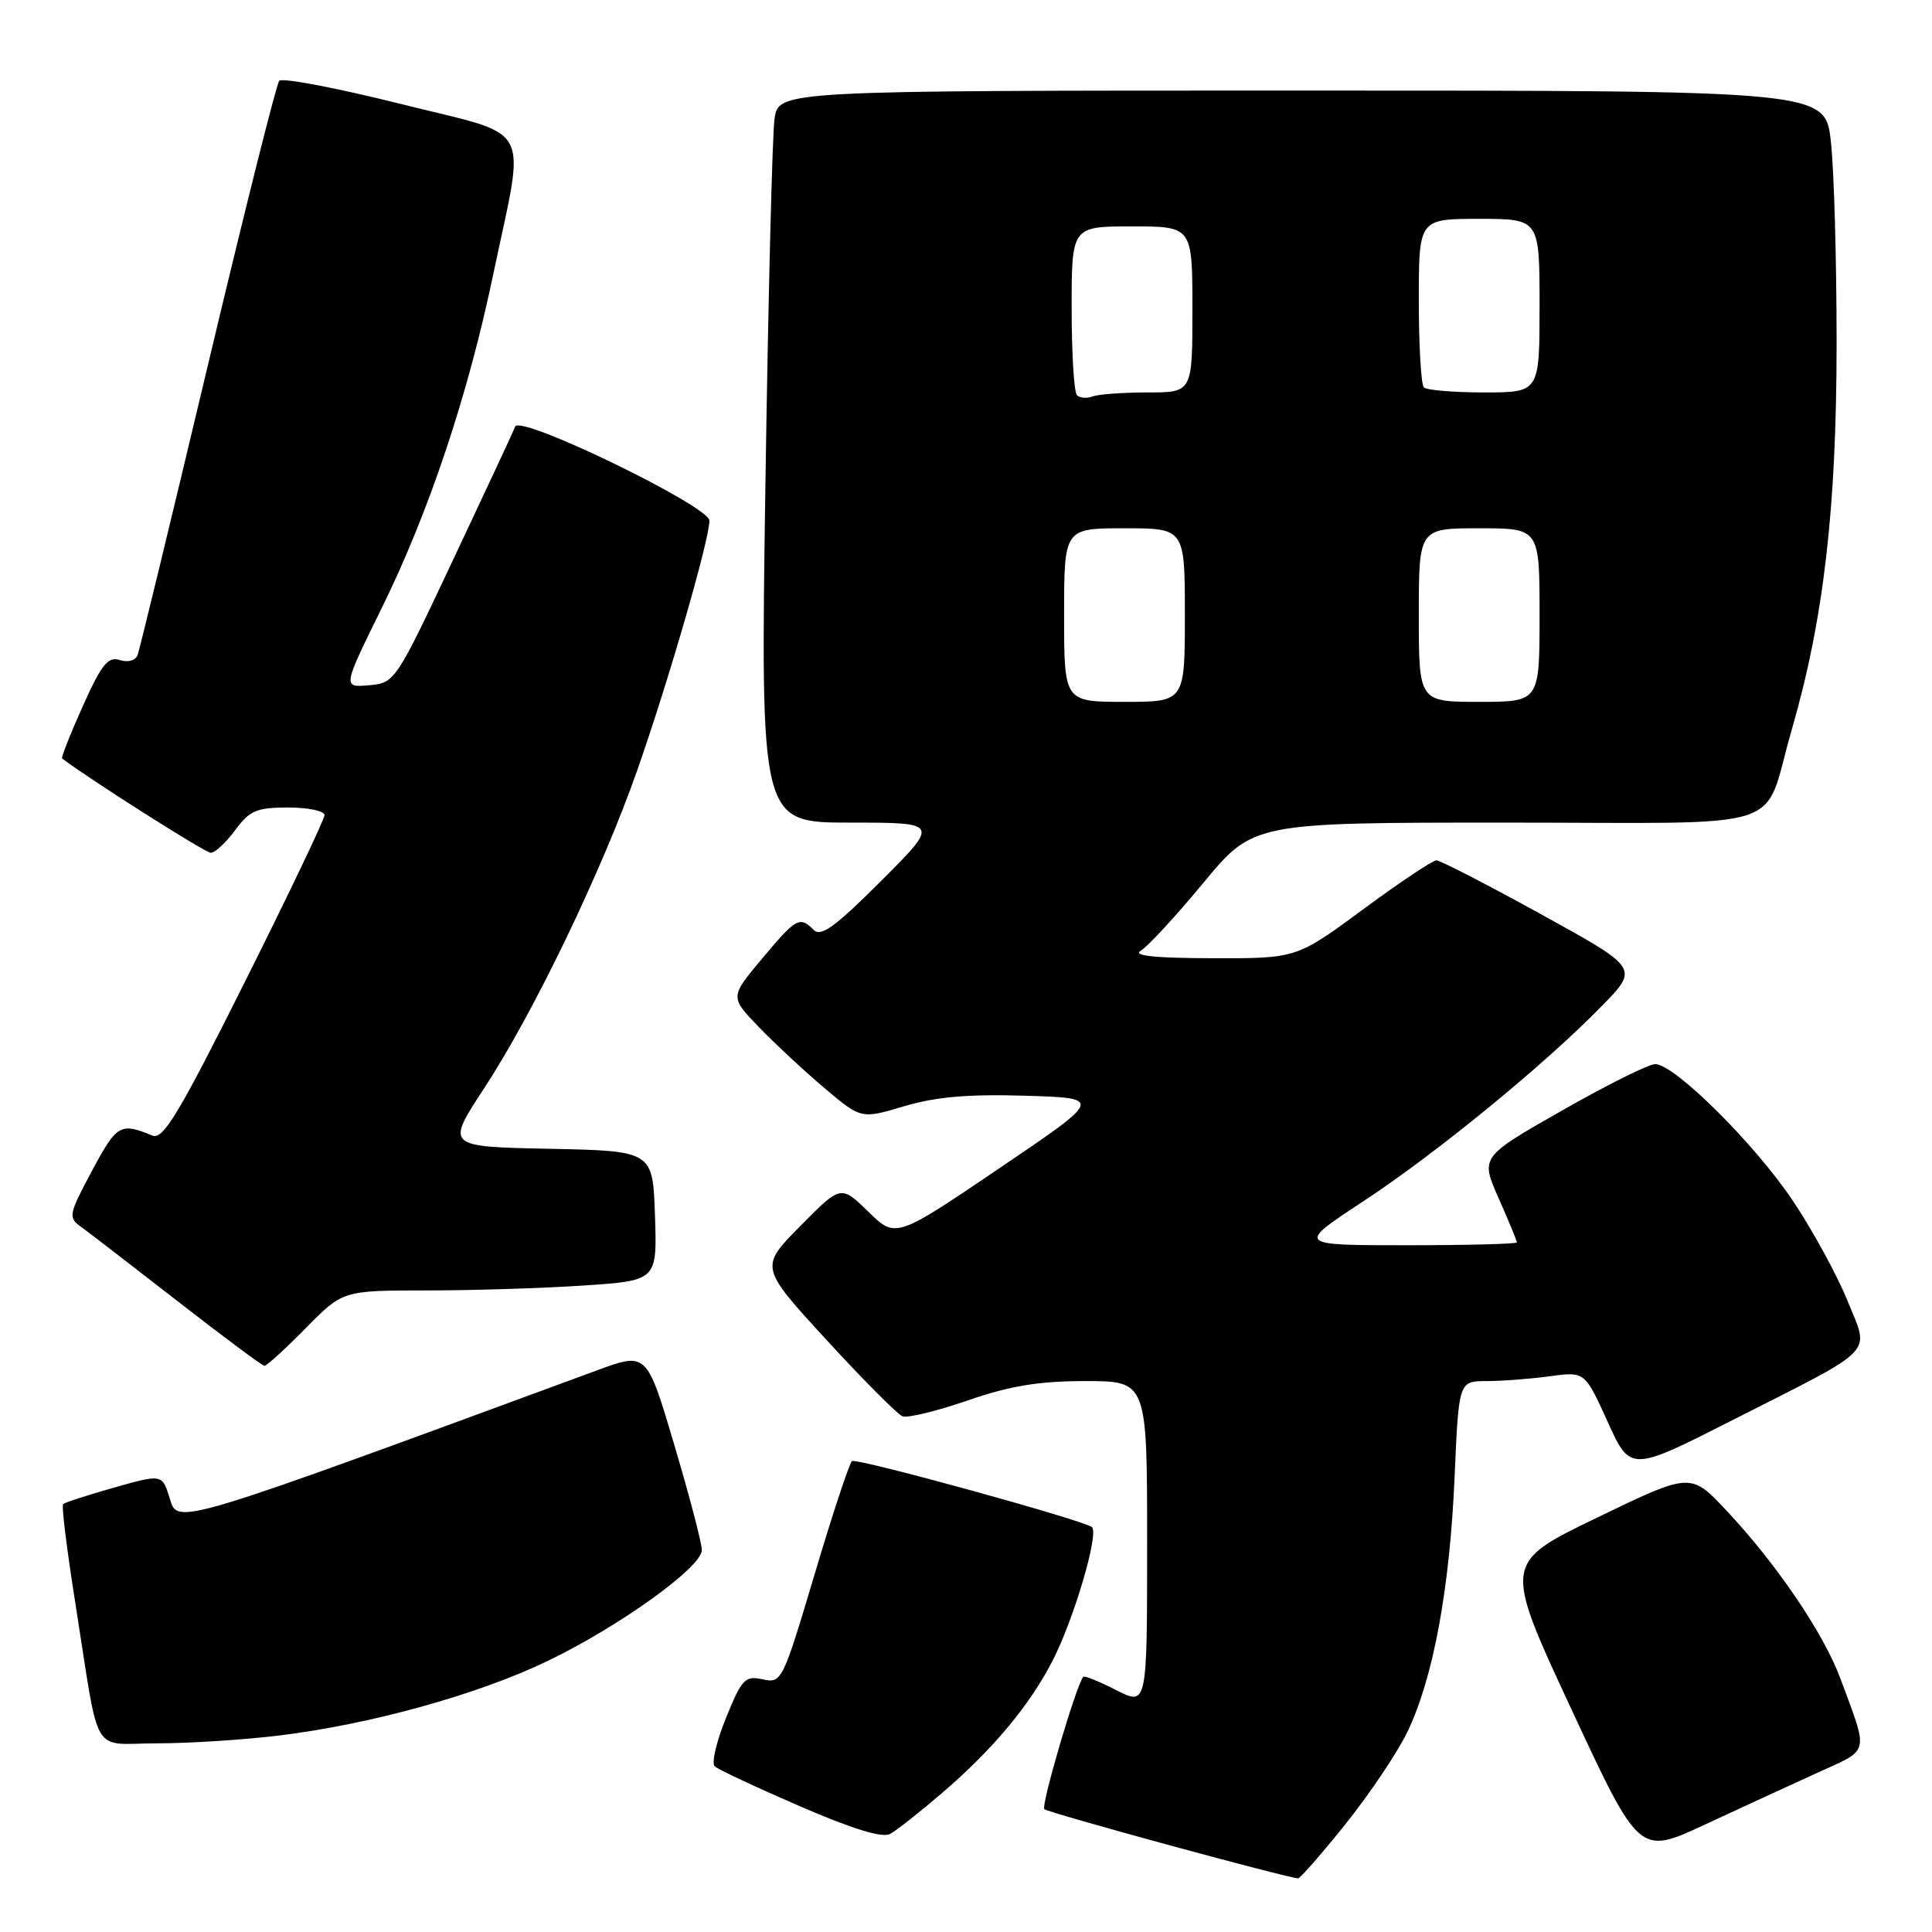 <?xml version="1.0" encoding="UTF-8" standalone="no"?>
<!DOCTYPE svg PUBLIC "-//W3C//DTD SVG 1.1//EN" "http://www.w3.org/Graphics/SVG/1.1/DTD/svg11.dtd" >
<svg xmlns="http://www.w3.org/2000/svg" xmlns:xlink="http://www.w3.org/1999/xlink" version="1.1" viewBox="0 0 256 256">
 <g >
 <path fill="currentColor"
d=" M 178.28 241.71 C 181.46 237.74 185.15 232.25 186.48 229.50 C 189.90 222.42 192.10 210.55 192.74 195.75 C 193.29 183.00 193.29 183.00 197.00 183.00 C 199.05 183.00 202.81 182.71 205.36 182.36 C 210.00 181.73 210.00 181.73 213.02 188.39 C 216.04 195.05 216.04 195.05 229.77 188.07 C 248.96 178.33 247.73 179.61 244.79 172.33 C 243.45 169.02 240.24 163.13 237.66 159.25 C 232.64 151.69 221.89 141.00 219.32 141.00 C 218.46 141.00 212.90 143.77 206.96 147.16 C 196.16 153.31 196.16 153.31 198.58 158.78 C 199.91 161.79 201.00 164.42 201.00 164.62 C 201.00 164.83 194.43 165.00 186.39 165.00 C 171.78 165.00 171.78 165.00 180.64 159.18 C 190.31 152.83 204.72 141.03 212.32 133.23 C 217.15 128.28 217.15 128.28 204.19 121.14 C 197.06 117.21 190.82 114.00 190.33 114.00 C 189.84 114.00 185.46 116.92 180.61 120.50 C 171.79 127.00 171.79 127.00 160.65 126.97 C 152.97 126.95 150.02 126.64 151.16 125.97 C 152.07 125.44 155.80 121.40 159.44 117.00 C 166.06 109.00 166.06 109.00 199.49 109.00 C 237.99 109.00 233.42 110.47 237.38 96.82 C 241.65 82.09 243.35 67.47 243.36 45.50 C 243.36 34.50 243.02 22.46 242.60 18.75 C 241.84 12.00 241.84 12.00 172.51 12.00 C 103.18 12.00 103.18 12.00 102.63 15.75 C 102.33 17.81 101.79 39.64 101.42 64.25 C 100.76 109.00 100.76 109.00 112.62 109.00 C 124.48 109.00 124.48 109.00 116.76 116.72 C 110.68 122.80 108.78 124.18 107.82 123.22 C 105.96 121.36 105.51 121.61 100.95 127.06 C 96.71 132.12 96.71 132.12 100.61 136.15 C 102.75 138.36 106.66 142.00 109.31 144.23 C 114.11 148.28 114.11 148.28 119.81 146.58 C 123.98 145.34 128.26 144.96 135.83 145.19 C 146.15 145.50 146.15 145.50 132.42 154.80 C 118.69 164.10 118.69 164.10 115.06 160.56 C 111.42 157.01 111.42 157.01 106.04 162.46 C 100.66 167.90 100.66 167.90 109.53 177.56 C 114.40 182.87 118.93 187.42 119.59 187.67 C 120.25 187.92 124.13 186.98 128.22 185.57 C 133.83 183.63 137.65 183.00 143.83 183.00 C 152.00 183.00 152.00 183.00 152.00 204.52 C 152.00 226.04 152.00 226.04 147.90 223.95 C 145.65 222.80 143.69 222.00 143.54 222.18 C 142.59 223.32 137.91 239.24 138.38 239.72 C 138.86 240.20 170.32 248.78 172.00 248.89 C 172.28 248.90 175.10 245.67 178.28 241.71 Z  M 240.82 234.90 C 247.85 231.70 247.63 232.59 243.86 222.41 C 241.64 216.42 235.41 207.23 228.76 200.15 C 224.02 195.10 224.02 195.10 211.61 201.10 C 199.20 207.10 199.20 207.10 208.21 226.46 C 217.21 245.81 217.21 245.81 225.86 241.79 C 230.61 239.58 237.34 236.48 240.82 234.90 Z  M 124.82 237.59 C 131.64 231.74 136.53 225.85 139.55 219.90 C 142.35 214.37 145.61 203.28 144.70 202.36 C 143.84 201.51 113.66 193.19 112.90 193.60 C 112.58 193.78 110.35 200.49 107.97 208.50 C 103.70 222.82 103.58 223.07 101.06 222.52 C 98.72 222.01 98.30 222.46 96.20 227.63 C 94.93 230.75 94.26 233.63 94.70 234.04 C 95.14 234.46 100.20 236.83 105.95 239.32 C 113.00 242.37 116.91 243.57 117.95 243.00 C 118.80 242.54 121.90 240.10 124.82 237.59 Z  M 37.03 229.96 C 49.15 228.47 63.24 224.56 72.50 220.12 C 82.01 215.55 93.00 207.66 93.00 205.39 C 93.00 204.50 91.36 198.24 89.35 191.46 C 85.70 179.15 85.70 179.15 79.10 181.58 C 22.96 202.26 23.57 202.08 22.50 198.58 C 21.50 195.31 21.50 195.31 15.13 197.11 C 11.62 198.10 8.58 199.09 8.36 199.31 C 8.14 199.53 8.88 205.51 10.01 212.60 C 13.29 233.33 11.92 231.00 20.86 231.00 C 25.09 231.00 32.37 230.53 37.03 229.96 Z  M 40.50 176.00 C 45.42 171.00 45.42 171.00 56.46 170.99 C 62.53 170.99 71.90 170.70 77.29 170.34 C 87.07 169.69 87.07 169.69 86.79 161.10 C 86.50 152.50 86.50 152.50 72.79 152.22 C 59.08 151.94 59.08 151.94 64.14 144.22 C 70.69 134.23 79.81 115.30 84.46 102.00 C 88.61 90.17 94.00 71.51 94.00 68.99 C 94.00 67.07 68.90 54.90 68.27 56.52 C 68.07 57.06 64.40 64.92 60.12 74.00 C 52.40 90.40 52.33 90.50 48.87 90.80 C 45.40 91.10 45.40 91.10 50.60 80.53 C 56.84 67.85 62.01 52.39 65.36 36.34 C 69.65 15.86 70.94 18.24 53.09 13.77 C 44.62 11.65 37.38 10.27 37.00 10.71 C 36.62 11.14 32.36 28.15 27.52 48.50 C 22.68 68.85 18.50 86.08 18.24 86.78 C 17.96 87.53 16.97 87.81 15.87 87.46 C 14.31 86.96 13.46 88.02 10.97 93.57 C 9.31 97.27 8.08 100.38 8.23 100.50 C 11.76 103.20 27.20 113.00 27.93 113.00 C 28.49 113.00 29.94 111.65 31.16 110.00 C 33.09 107.39 34.00 107.00 38.19 107.00 C 40.83 107.00 43.00 107.45 43.00 108.01 C 43.00 108.56 38.25 118.50 32.45 130.10 C 23.69 147.61 21.61 151.06 20.20 150.47 C 15.94 148.72 15.49 148.98 12.21 155.10 C 9.10 160.90 9.02 161.33 10.71 162.54 C 11.69 163.25 17.45 167.68 23.50 172.39 C 29.55 177.10 34.74 180.96 35.04 180.98 C 35.33 180.99 37.79 178.75 40.50 176.00 Z  M 141.00 81.50 C 141.00 70.00 141.00 70.00 149.00 70.00 C 157.00 70.00 157.00 70.00 157.00 81.50 C 157.00 93.00 157.00 93.00 149.00 93.00 C 141.00 93.00 141.00 93.00 141.00 81.50 Z  M 188.00 81.50 C 188.00 70.00 188.00 70.00 196.00 70.00 C 204.00 70.00 204.00 70.00 204.00 81.50 C 204.00 93.00 204.00 93.00 196.00 93.00 C 188.00 93.00 188.00 93.00 188.00 81.50 Z  M 142.70 52.36 C 142.31 51.98 142.00 46.79 142.00 40.83 C 142.00 30.00 142.00 30.00 150.00 30.00 C 158.00 30.00 158.00 30.00 158.00 41.00 C 158.00 52.00 158.00 52.00 152.08 52.00 C 148.83 52.00 145.54 52.24 144.78 52.53 C 144.02 52.82 143.08 52.75 142.70 52.36 Z  M 188.67 51.33 C 188.30 50.97 188.00 45.79 188.00 39.83 C 188.00 29.00 188.00 29.00 196.00 29.00 C 204.00 29.00 204.00 29.00 204.00 40.50 C 204.00 52.00 204.00 52.00 196.67 52.00 C 192.63 52.00 189.03 51.70 188.67 51.33 Z "/>
</g>
</svg>